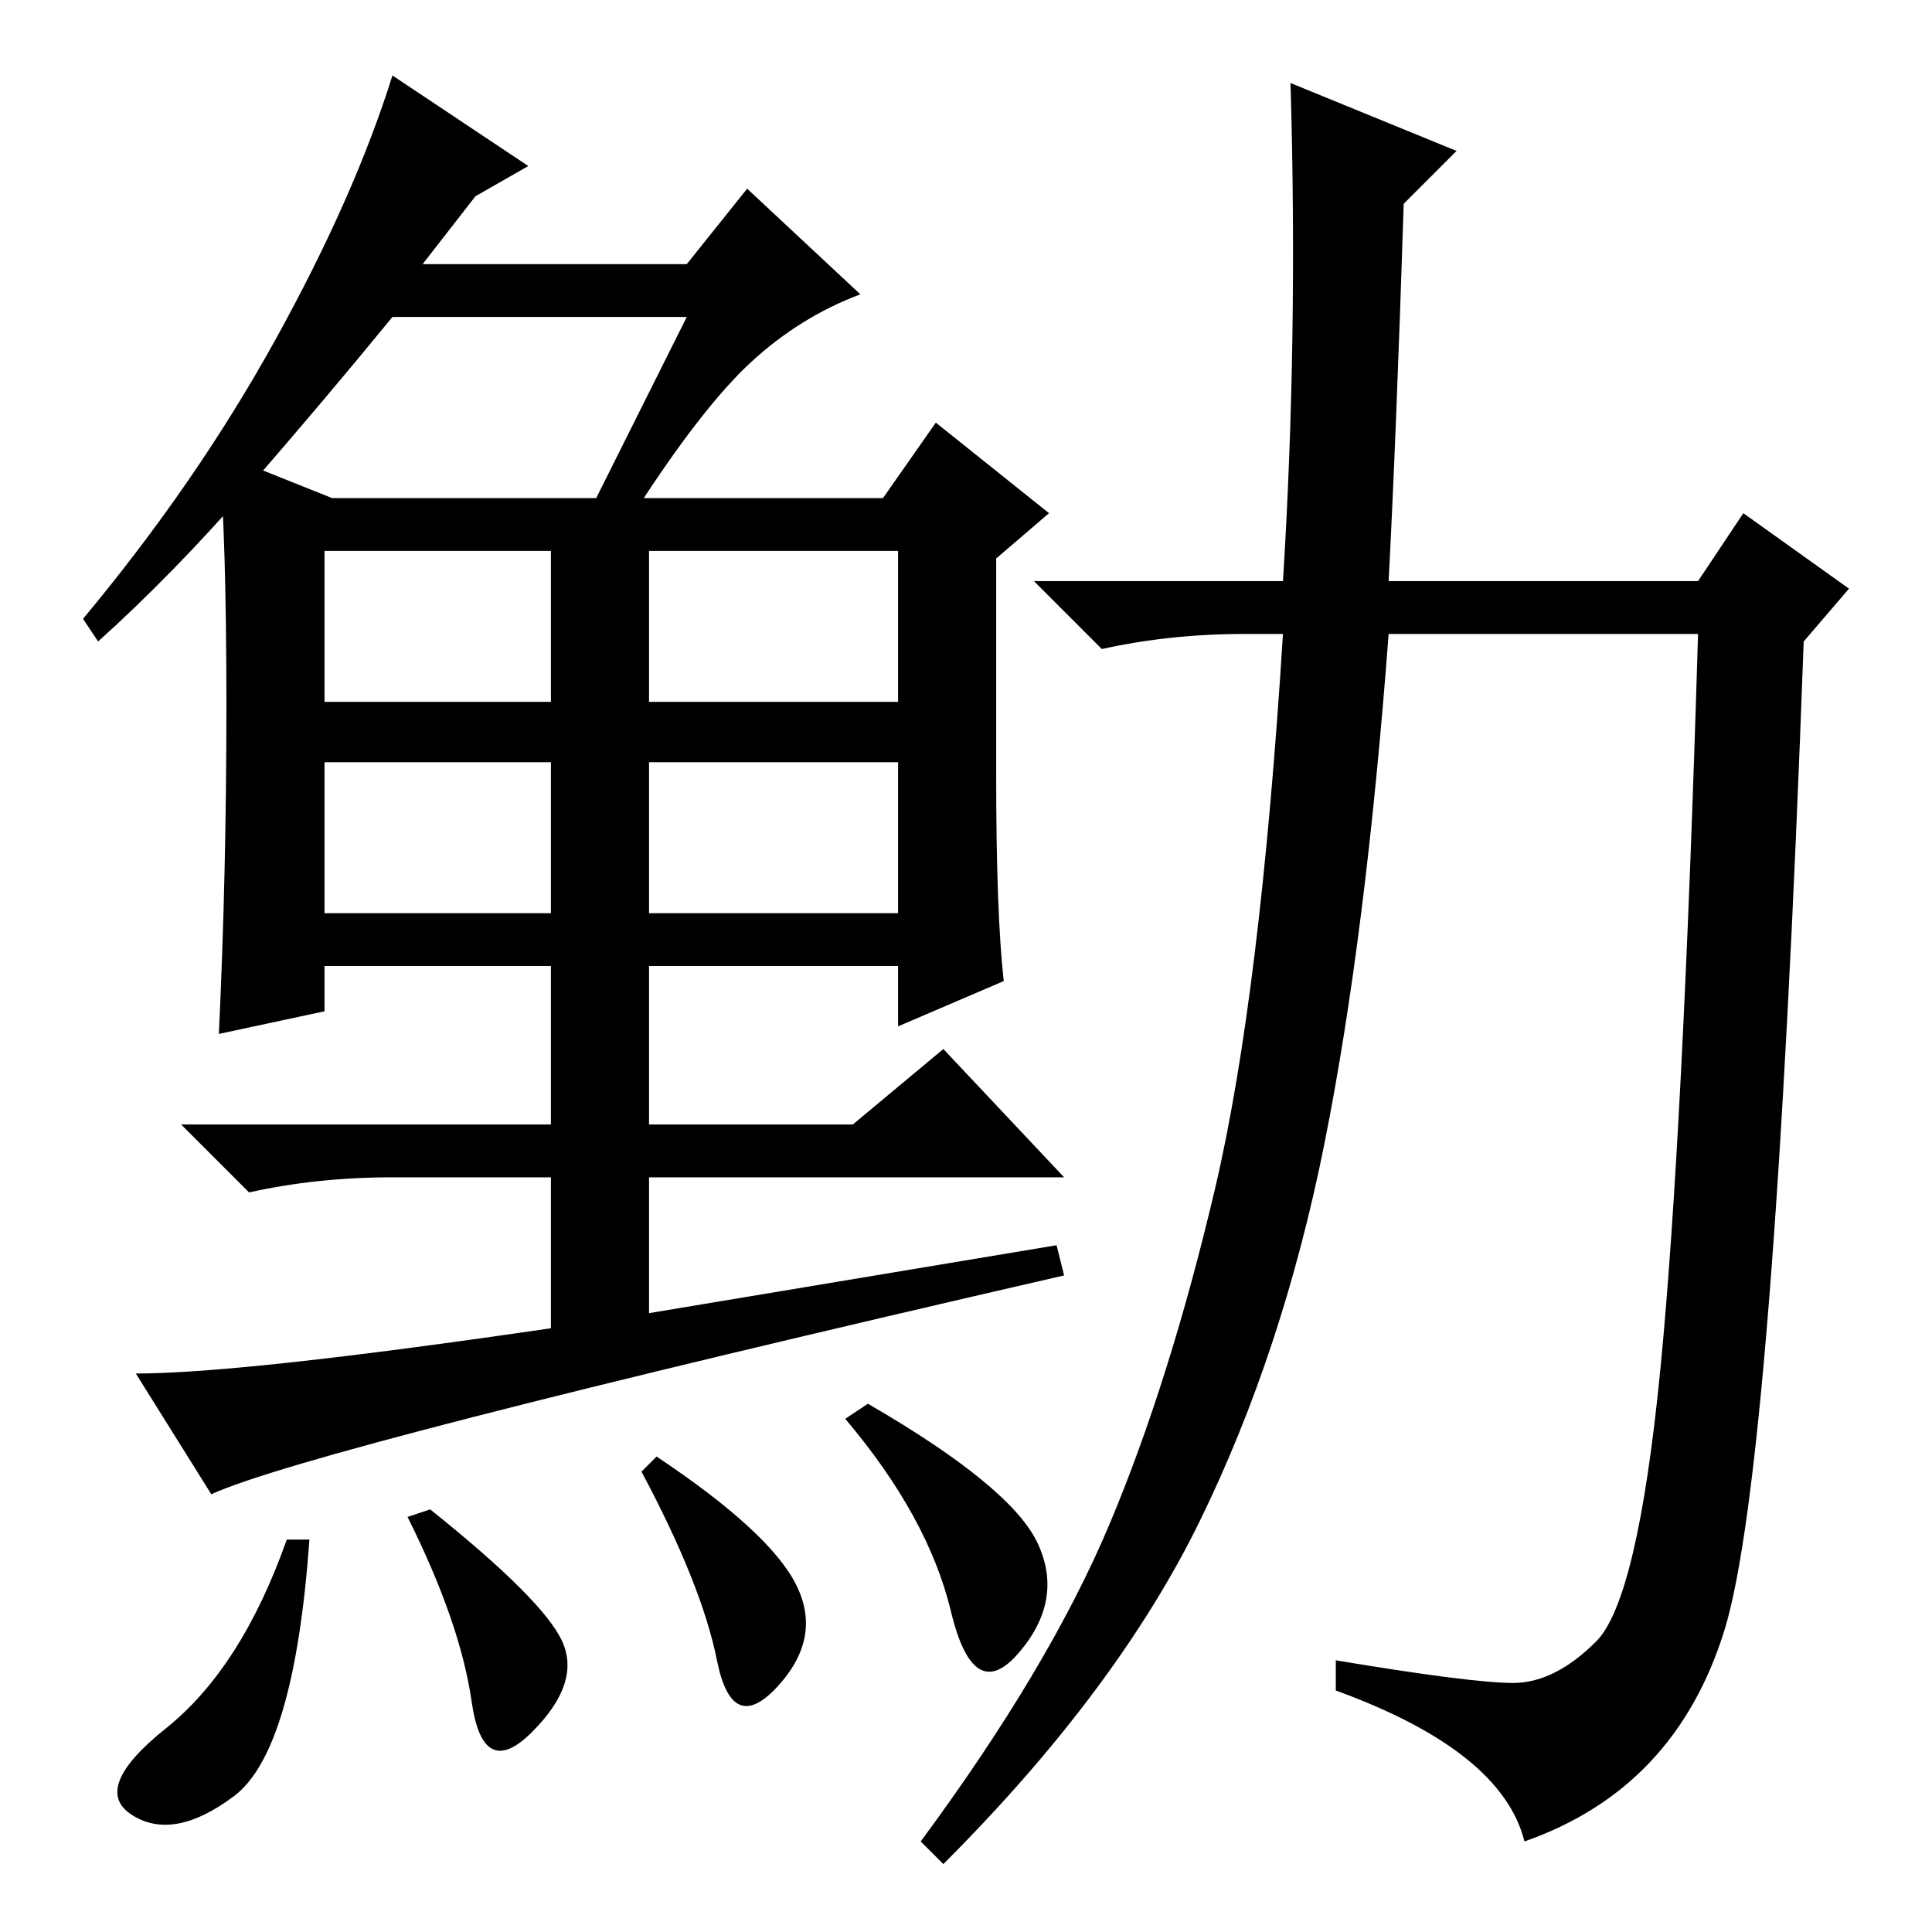 <?xml version="1.0" standalone="no"?>
<!DOCTYPE svg PUBLIC "-//W3C//DTD SVG 1.1//EN" "http://www.w3.org/Graphics/SVG/1.1/DTD/svg11.dtd" >
<svg xmlns="http://www.w3.org/2000/svg" xmlns:xlink="http://www.w3.org/1999/xlink" version="1.1" viewBox="0 -36 256 256">
  <g transform="matrix(1 0 0 -1 0 220)">
   <path fill="currentColor"
d="M28 58l-10 16q14 0 55 6v20h-21q-10 0 -19 -2l-9 9h49v21h-30v-6l-14 -3q1 21 1 43.5t-1 33.5l15 -6h73l7 10l15 -12l-7 -6v-29q0 -18 1 -27l-14 -6v8h-33v-21h27l12 10l16 -17h-55v-18l54 9l1 -4q-100 -23 -113 -29zM86 135h33v20h-33v-20zM43 135h30v20h-30v-20zM31 18
q-8 -6 -13.5 -2.5t4.5 11.5t16 25h3q-2 -28 -10 -34zM74.5 38.5q2.5 -5.5 -4 -12t-8 4t-8.5 24.5l3 1q15 -12 17.5 -17.5zM105.5 46q3.5 -7 -2.5 -13.5t-8 3.5t-10 25l2 2q15 -10 18.5 -17zM137.5 51.5q3.5 -7.5 -2.5 -14.5t-9 5.5t-14 25.5l3 2q19 -11 22.5 -18.5z
M200.5 33q5.5 0 11 5.5t8.5 36t5 97.5h-41q-3 -40 -8.5 -67.5t-16.5 -50t-34 -45.5l-3 3q17 23 25 42t14 44.5t9 73.5h-5q-10 0 -19 -2l-9 9h33q2 32 1 66l22 -9l-7 -7q-1 -31 -2 -50h41l6 9l14 -10l-6 -7q-4 -110 -10.5 -131t-26.5 -28q-3 12 -25 20v4q18 -3 23.5 -3z
M78 188l13 26h-39q-9 -11 -19 -22.5t-20 -20.5l-2 3q15 18 25.5 37t15.5 35l18 -12l-7 -4l-7 -9h35l8 10l15 -14q-8 -3 -14.5 -9t-15.5 -20h-6zM86 163h33v20h-33v-20zM43 163h30v20h-30v-20z" />
  </g>

</svg>
